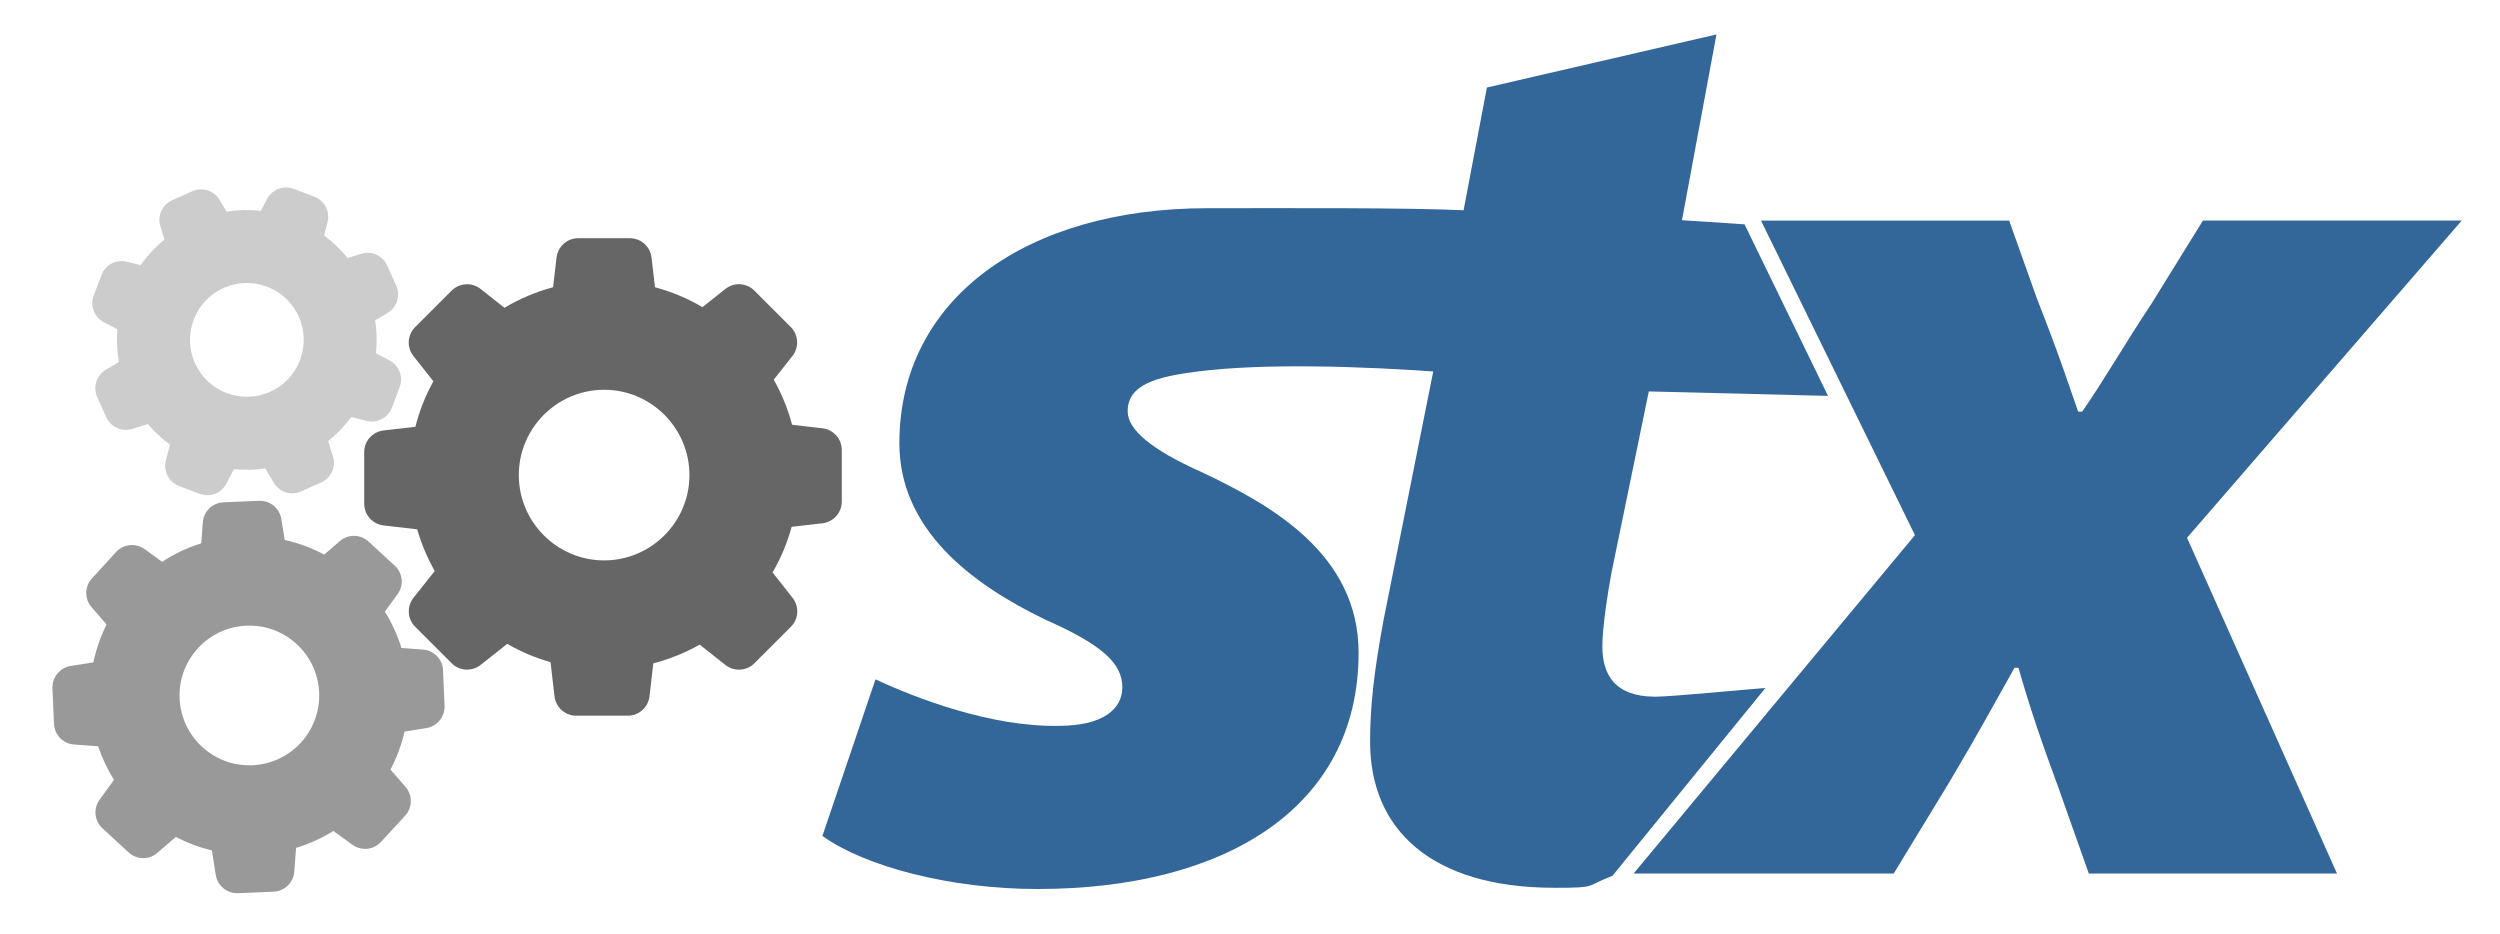 <?xml version="1.0" encoding="UTF-8"?>
<svg id="Layer_1" xmlns="http://www.w3.org/2000/svg" version="1.1" viewBox="0 0 882.64 329.75">
  <!-- Generator: Adobe Illustrator 29.6.0, SVG Export Plug-In . SVG Version: 2.1.1 Build 207)  -->
  <defs>
    <style>
      .st0 {
        fill: #ccc;
      }

      .st1 {
        fill: #666;
      }

      .st2 {
        fill: #369;
      }

      .st3 {
        fill: #999;
      }
    </style>
  </defs>
  <g>
    <path class="st2" d="M606.01,12.15l-12.18,65.6,22.09,1.45,29.47,60.57-63.27-1.57-13.12,63.72c-1.41,7.5-3.28,19.68-3.28,26.24,0,9.84,4.22,17.81,18.74,17.81,5.62,0,32.27-2.6,38.83-3.07l-54.02,66.32c-9.84,3.75-4.95,4.22-20.42,4.22-43.58,0-65.13-20.62-65.13-51.54,0-12.65,1.41-24.83,4.69-42.64l18.66-93.4h-20.46l1.34-48.1h28.11l8.9-46.86,81.06-18.74Z"/>
    <path class="st2" d="M309.1,239.86c14.06,6.56,40.77,16.87,64.66,16.4,15.93,0,22.49-6.09,22.49-13.59,0-8.43-7.03-14.99-27.18-23.9-26.24-12.65-51.54-31.86-51.54-62.32,0-51.07,44.98-82.94,108.71-82.94,29.52,0,70.19-.24,91.46.76l-5.73,57.29c-32.74-2.46-66.3-3.27-89.01-.42-14.88,1.87-24.83,4.69-24.83,14.06,0,6.56,8.43,13.59,26.24,21.55,24.83,11.71,55.29,29.05,55.29,63.72,0,54.82-47.32,83.4-113.39,83.4-30.92,0-60.91-7.97-75.91-18.74l18.74-55.29Z"/>
    <path class="st2" d="M709.34,77.86l9.84,27.65c7.97,20.15,11.71,31.86,14.53,39.83h1.41c8.43-12.18,14.99-23.9,24.37-37.95l18.27-29.52h91.37l-96.99,111.99,52.95,118.55h-87.62l-10.78-30.46c-6.09-16.4-10.31-29.05-14.06-42.17h-1.41c-6.09,10.78-12.65,22.96-22.96,40.3l-19.68,32.33h-91.84l99.34-119.48-54.35-111.05h87.62Z"/>
  </g>
  <path class="st1" d="M147.29,186.89c1.5,5.13,3.57,10.07,6.19,14.71l-7.48,9.43c-2.44,3.08-2.17,7.48.58,10.25l12.88,12.88c2.78,2.78,7.17,3.02,10.25.58l9.37-7.42c4.82,2.78,9.95,4.94,15.29,6.47l1.4,12.05c.46,3.91,3.75,6.84,7.66,6.84h18.22c3.91,0,7.2-2.93,7.66-6.84l1.34-11.63c5.74-1.5,11.23-3.72,16.39-6.62l9.06,7.17c3.08,2.44,7.48,2.17,10.25-.58l12.88-12.88c2.78-2.78,3.02-7.17.58-10.25l-7.05-8.94c2.93-5.07,5.22-10.47,6.74-16.11l10.86-1.25c3.91-.46,6.84-3.75,6.84-7.66v-18.22c0-3.91-2.93-7.2-6.84-7.66l-10.71-1.25c-1.47-5.58-3.66-10.92-6.47-15.93l6.59-8.33c2.44-3.08,2.17-7.48-.58-10.25l-12.85-12.85c-2.78-2.78-7.17-3.02-10.25-.58l-8.09,6.41c-5.25-3.08-10.86-5.43-16.75-7.02l-1.22-10.47c-.46-3.91-3.75-6.84-7.66-6.84h-18.22c-3.91,0-7.2,2.93-7.66,6.84l-1.22,10.47c-6.04,1.62-11.81,4.06-17.18,7.26l-8.39-6.65c-3.08-2.44-7.48-2.17-10.25.58l-12.88,12.88c-2.78,2.78-3.02,7.17-.58,10.25l7.02,8.88c-2.81,5.07-4.94,10.47-6.35,16.08l-11.23,1.28c-3.91.46-6.84,3.75-6.84,7.66v18.22c0,3.91,2.93,7.2,6.84,7.66l11.84,1.37ZM213.29,137.61c16.6,0,30.12,13.52,30.12,30.12s-13.52,30.12-30.12,30.12-30.12-13.52-30.12-30.12,13.52-30.12,30.12-30.12Z"/>
  <path class="st3" d="M139.37,199.72l-9.26-8.52c-2.85-2.63-7.22-2.69-10.13-.15l-5.52,4.75c-4.39-2.35-9.08-4.08-13.95-5.17l-1.18-7.38c-.6-3.81-4-6.58-7.85-6.44l-12.58.54c-3.86.17-7.01,3.19-7.29,7.05l-.56,7.43c-4.89,1.53-9.53,3.72-13.81,6.53l-6.16-4.48c-3.14-2.27-7.47-1.84-10.09,1.01l-8.52,9.32c-2.63,2.85-2.69,7.22-.15,10.13l5.3,6.15c-2.1,4.25-3.67,8.73-4.66,13.36l-8,1.28c-3.81.6-6.58,4-6.44,7.85l.54,12.58c.17,3.86,3.19,7.01,7.05,7.29l8.56.64c1.38,4.15,3.26,8.11,5.58,11.84l-5.09,7.02c-2.27,3.14-1.84,7.47,1.01,10.09l9.26,8.52c2.85,2.63,7.22,2.69,10.13.15l6.53-5.62c4.03,2.1,8.3,3.71,12.72,4.75l1.37,8.67c.6,3.81,4,6.58,7.85,6.44l12.58-.54c3.86-.17,7.01-3.19,7.29-7.05l.63-8.4c4.64-1.42,9.06-3.43,13.17-5.98l6.73,4.87c3.14,2.27,7.47,1.84,10.09-1.01l8.52-9.26c2.62-2.85,2.69-7.22.15-10.13l-5.33-6.15c2.23-4.24,3.91-8.75,4.97-13.41l7.69-1.23c3.81-.6,6.58-4,6.44-7.85l-.54-12.58c-.17-3.86-3.19-7.01-7.05-7.29l-7.64-.57c-1.4-4.52-3.35-8.82-5.84-12.83l4.44-6.1c2.33-3.14,1.91-7.49-.95-10.12ZM89.08,270.17c-13.59.59-25.11-10.01-25.67-23.6-.59-13.59,10.01-25.11,23.6-25.67,13.59-.59,25.11,10.01,25.67,23.6.59,13.59-10.01,25.11-23.6,25.67Z"/>
  <path class="st0" d="M37.38,130.53c-3.32,1.97-4.65,6.15-3.05,9.68l3.16,7.05c1.57,3.54,5.56,5.33,9.25,4.16l5.46-1.72c2.31,2.73,4.91,5.16,7.8,7.25l-1.43,5.64c-.95,3.77,1.04,7.62,4.67,9l7.22,2.74c3.63,1.38,7.69-.16,9.49-3.62l2.65-5.09c3.7.37,7.41.31,11.05-.24l3.01,5.06c1.97,3.32,6.15,4.65,9.68,3.05l7.05-3.16c3.54-1.57,5.33-5.56,4.16-9.25l-1.7-5.34c3.09-2.47,5.81-5.31,8.18-8.49l5.33,1.34c3.77.95,7.62-1.04,9-4.67l2.74-7.22c1.38-3.63-.16-7.69-3.62-9.49l-4.75-2.48c.42-3.89.33-7.79-.28-11.64l4.38-2.6c3.32-1.97,4.65-6.15,3.05-9.68l-3.16-7.05c-1.57-3.54-5.56-5.33-9.25-4.16l-4.76,1.49c-2.42-2.98-5.21-5.66-8.28-7.94l1.21-4.73c.95-3.77-1.04-7.62-4.67-9l-7.22-2.74c-3.63-1.38-7.69.16-9.49,3.62l-2.16,4.13c-4.04-.45-8.1-.35-12.11.29l-2.46-4.14c-1.98-3.32-6.15-4.65-9.68-3.05l-7.05,3.16c-3.54,1.57-5.33,5.56-4.16,9.25l1.45,4.58c-3.22,2.63-6.07,5.7-8.47,9.1l-4.77-1.22c-3.77-.95-7.62,1.04-9,4.67l-2.76,7.26c-1.38,3.63.16,7.69,3.62,9.49l4.73,2.45c-.31,3.84-.16,7.71.53,11.53l-4.62,2.74ZM78.94,101.67c10.1-4.54,22,0,26.54,10.11,4.54,10.1,0,22-10.11,26.54-10.1,4.54-22,0-26.54-10.11-4.54-10.1,0-22,10.11-26.54Z"/>
</svg>